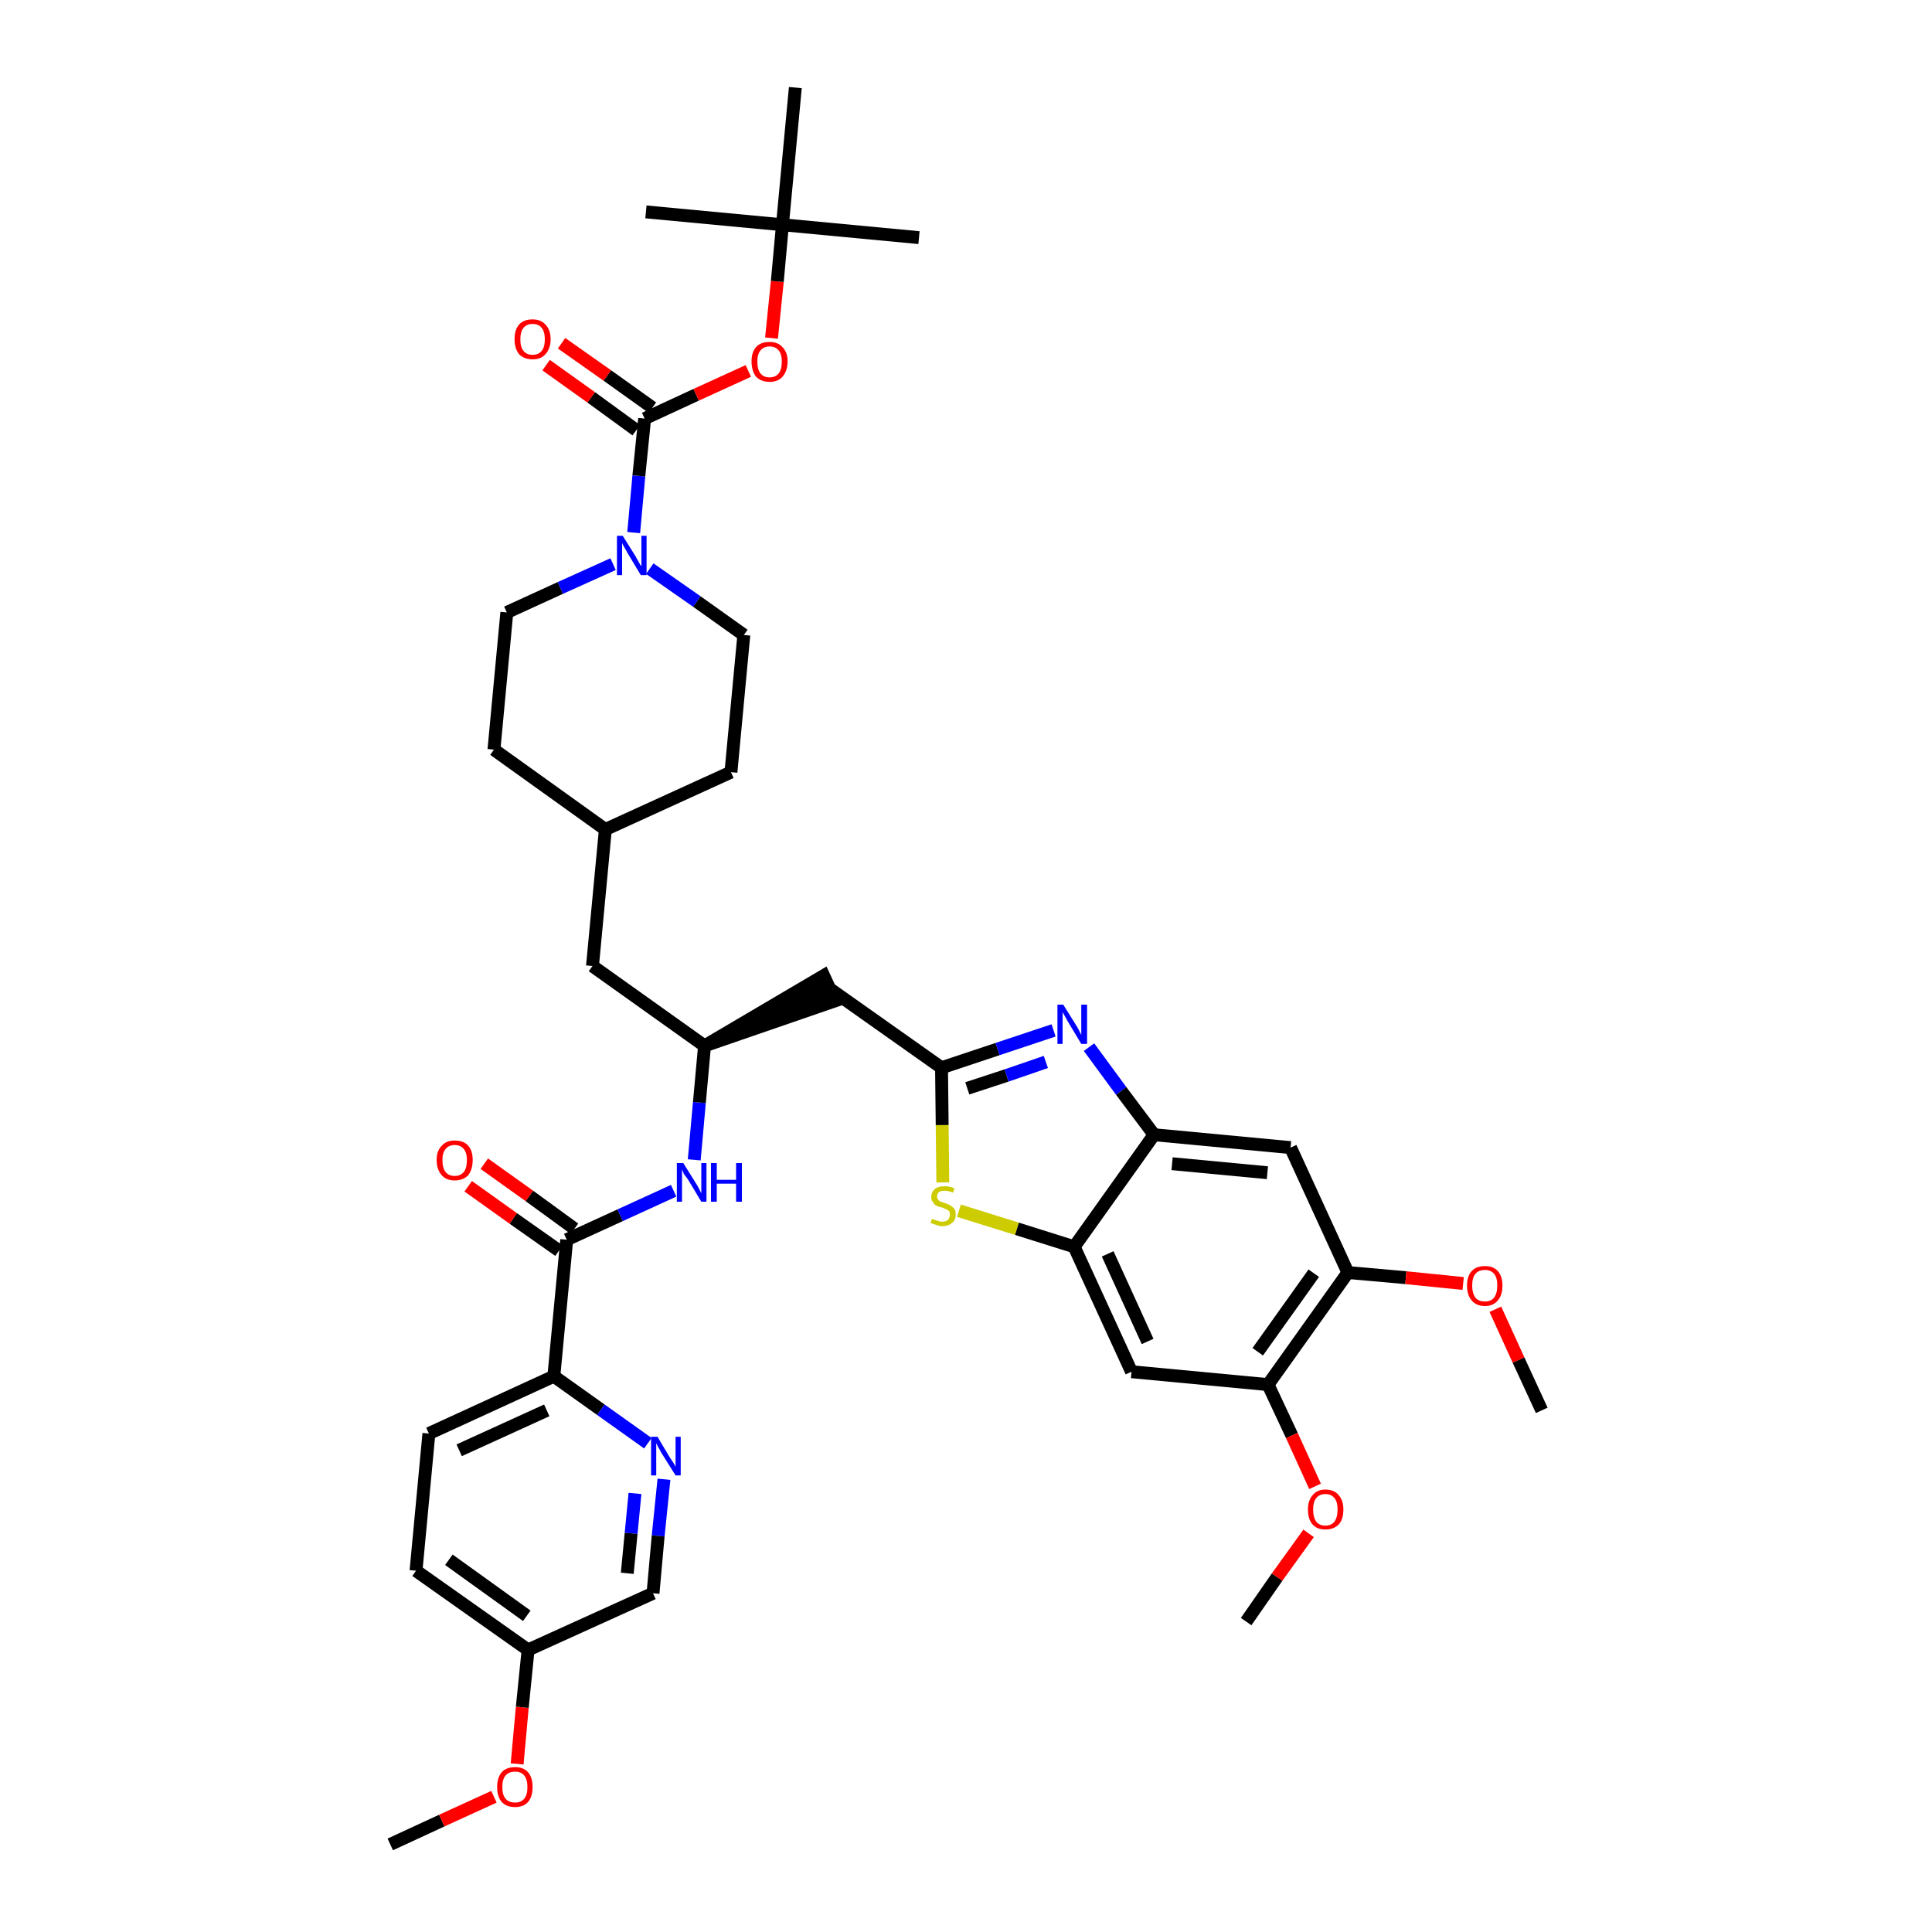 <?xml version='1.0' encoding='iso-8859-1'?>
<svg version='1.1' baseProfile='full'
              xmlns='http://www.w3.org/2000/svg'
                      xmlns:rdkit='http://www.rdkit.org/xml'
                      xmlns:xlink='http://www.w3.org/1999/xlink'
                  xml:space='preserve'
width='300px' height='300px' viewBox='0 0 300 300'>
<!-- END OF HEADER -->
<path class='bond-0 atom-0 atom-1' d='M 60.6,286.4 L 68.6,282.7' style='fill:none;fill-rule:evenodd;stroke:#000000;stroke-width:2.0px;stroke-linecap:butt;stroke-linejoin:miter;stroke-opacity:1' />
<path class='bond-0 atom-0 atom-1' d='M 68.6,282.7 L 76.7,279.0' style='fill:none;fill-rule:evenodd;stroke:#FF0000;stroke-width:2.0px;stroke-linecap:butt;stroke-linejoin:miter;stroke-opacity:1' />
<path class='bond-1 atom-1 atom-2' d='M 80.3,273.9 L 81.1,265.1' style='fill:none;fill-rule:evenodd;stroke:#FF0000;stroke-width:2.0px;stroke-linecap:butt;stroke-linejoin:miter;stroke-opacity:1' />
<path class='bond-1 atom-1 atom-2' d='M 81.1,265.1 L 82.0,256.2' style='fill:none;fill-rule:evenodd;stroke:#000000;stroke-width:2.0px;stroke-linecap:butt;stroke-linejoin:miter;stroke-opacity:1' />
<path class='bond-2 atom-2 atom-3' d='M 82.0,256.2 L 64.6,243.9' style='fill:none;fill-rule:evenodd;stroke:#000000;stroke-width:2.0px;stroke-linecap:butt;stroke-linejoin:miter;stroke-opacity:1' />
<path class='bond-2 atom-2 atom-3' d='M 81.8,250.9 L 69.7,242.2' style='fill:none;fill-rule:evenodd;stroke:#000000;stroke-width:2.0px;stroke-linecap:butt;stroke-linejoin:miter;stroke-opacity:1' />
<path class='bond-39 atom-39 atom-2' d='M 101.4,247.4 L 82.0,256.2' style='fill:none;fill-rule:evenodd;stroke:#000000;stroke-width:2.0px;stroke-linecap:butt;stroke-linejoin:miter;stroke-opacity:1' />
<path class='bond-3 atom-3 atom-4' d='M 64.6,243.9 L 66.6,222.6' style='fill:none;fill-rule:evenodd;stroke:#000000;stroke-width:2.0px;stroke-linecap:butt;stroke-linejoin:miter;stroke-opacity:1' />
<path class='bond-4 atom-4 atom-5' d='M 66.6,222.6 L 86.0,213.7' style='fill:none;fill-rule:evenodd;stroke:#000000;stroke-width:2.0px;stroke-linecap:butt;stroke-linejoin:miter;stroke-opacity:1' />
<path class='bond-4 atom-4 atom-5' d='M 71.3,225.2 L 84.9,219.0' style='fill:none;fill-rule:evenodd;stroke:#000000;stroke-width:2.0px;stroke-linecap:butt;stroke-linejoin:miter;stroke-opacity:1' />
<path class='bond-5 atom-5 atom-6' d='M 86.0,213.7 L 88.0,192.5' style='fill:none;fill-rule:evenodd;stroke:#000000;stroke-width:2.0px;stroke-linecap:butt;stroke-linejoin:miter;stroke-opacity:1' />
<path class='bond-37 atom-5 atom-38' d='M 86.0,213.7 L 93.3,218.9' style='fill:none;fill-rule:evenodd;stroke:#000000;stroke-width:2.0px;stroke-linecap:butt;stroke-linejoin:miter;stroke-opacity:1' />
<path class='bond-37 atom-5 atom-38' d='M 93.3,218.9 L 100.6,224.1' style='fill:none;fill-rule:evenodd;stroke:#0000FF;stroke-width:2.0px;stroke-linecap:butt;stroke-linejoin:miter;stroke-opacity:1' />
<path class='bond-6 atom-6 atom-7' d='M 89.2,190.8 L 82.2,185.7' style='fill:none;fill-rule:evenodd;stroke:#000000;stroke-width:2.0px;stroke-linecap:butt;stroke-linejoin:miter;stroke-opacity:1' />
<path class='bond-6 atom-6 atom-7' d='M 82.2,185.7 L 75.2,180.7' style='fill:none;fill-rule:evenodd;stroke:#FF0000;stroke-width:2.0px;stroke-linecap:butt;stroke-linejoin:miter;stroke-opacity:1' />
<path class='bond-6 atom-6 atom-7' d='M 86.8,194.2 L 79.7,189.2' style='fill:none;fill-rule:evenodd;stroke:#000000;stroke-width:2.0px;stroke-linecap:butt;stroke-linejoin:miter;stroke-opacity:1' />
<path class='bond-6 atom-6 atom-7' d='M 79.7,189.2 L 72.7,184.2' style='fill:none;fill-rule:evenodd;stroke:#FF0000;stroke-width:2.0px;stroke-linecap:butt;stroke-linejoin:miter;stroke-opacity:1' />
<path class='bond-7 atom-6 atom-8' d='M 88.0,192.5 L 96.3,188.7' style='fill:none;fill-rule:evenodd;stroke:#000000;stroke-width:2.0px;stroke-linecap:butt;stroke-linejoin:miter;stroke-opacity:1' />
<path class='bond-7 atom-6 atom-8' d='M 96.3,188.7 L 104.6,184.9' style='fill:none;fill-rule:evenodd;stroke:#0000FF;stroke-width:2.0px;stroke-linecap:butt;stroke-linejoin:miter;stroke-opacity:1' />
<path class='bond-8 atom-8 atom-9' d='M 107.8,180.1 L 108.6,171.2' style='fill:none;fill-rule:evenodd;stroke:#0000FF;stroke-width:2.0px;stroke-linecap:butt;stroke-linejoin:miter;stroke-opacity:1' />
<path class='bond-8 atom-8 atom-9' d='M 108.6,171.2 L 109.4,162.4' style='fill:none;fill-rule:evenodd;stroke:#000000;stroke-width:2.0px;stroke-linecap:butt;stroke-linejoin:miter;stroke-opacity:1' />
<path class='bond-9 atom-9 atom-10' d='M 109.4,162.4 L 129.7,155.4 L 127.9,151.5 Z' style='fill:#000000;fill-rule:evenodd;fill-opacity:1;stroke:#000000;stroke-width:2.0px;stroke-linecap:butt;stroke-linejoin:miter;stroke-opacity:1;' />
<path class='bond-23 atom-9 atom-24' d='M 109.4,162.4 L 92.0,150.0' style='fill:none;fill-rule:evenodd;stroke:#000000;stroke-width:2.0px;stroke-linecap:butt;stroke-linejoin:miter;stroke-opacity:1' />
<path class='bond-10 atom-10 atom-11' d='M 128.8,153.5 L 146.2,165.8' style='fill:none;fill-rule:evenodd;stroke:#000000;stroke-width:2.0px;stroke-linecap:butt;stroke-linejoin:miter;stroke-opacity:1' />
<path class='bond-11 atom-11 atom-12' d='M 146.2,165.8 L 154.9,162.9' style='fill:none;fill-rule:evenodd;stroke:#000000;stroke-width:2.0px;stroke-linecap:butt;stroke-linejoin:miter;stroke-opacity:1' />
<path class='bond-11 atom-11 atom-12' d='M 154.9,162.9 L 163.6,160.0' style='fill:none;fill-rule:evenodd;stroke:#0000FF;stroke-width:2.0px;stroke-linecap:butt;stroke-linejoin:miter;stroke-opacity:1' />
<path class='bond-11 atom-11 atom-12' d='M 150.2,169.0 L 156.3,167.0' style='fill:none;fill-rule:evenodd;stroke:#000000;stroke-width:2.0px;stroke-linecap:butt;stroke-linejoin:miter;stroke-opacity:1' />
<path class='bond-11 atom-11 atom-12' d='M 156.3,167.0 L 162.4,164.9' style='fill:none;fill-rule:evenodd;stroke:#0000FF;stroke-width:2.0px;stroke-linecap:butt;stroke-linejoin:miter;stroke-opacity:1' />
<path class='bond-40 atom-23 atom-11' d='M 146.4,183.6 L 146.3,174.7' style='fill:none;fill-rule:evenodd;stroke:#CCCC00;stroke-width:2.0px;stroke-linecap:butt;stroke-linejoin:miter;stroke-opacity:1' />
<path class='bond-40 atom-23 atom-11' d='M 146.3,174.7 L 146.2,165.8' style='fill:none;fill-rule:evenodd;stroke:#000000;stroke-width:2.0px;stroke-linecap:butt;stroke-linejoin:miter;stroke-opacity:1' />
<path class='bond-12 atom-12 atom-13' d='M 169.1,162.6 L 174.1,169.4' style='fill:none;fill-rule:evenodd;stroke:#0000FF;stroke-width:2.0px;stroke-linecap:butt;stroke-linejoin:miter;stroke-opacity:1' />
<path class='bond-12 atom-12 atom-13' d='M 174.1,169.4 L 179.2,176.2' style='fill:none;fill-rule:evenodd;stroke:#000000;stroke-width:2.0px;stroke-linecap:butt;stroke-linejoin:miter;stroke-opacity:1' />
<path class='bond-13 atom-13 atom-14' d='M 179.2,176.2 L 200.4,178.2' style='fill:none;fill-rule:evenodd;stroke:#000000;stroke-width:2.0px;stroke-linecap:butt;stroke-linejoin:miter;stroke-opacity:1' />
<path class='bond-13 atom-13 atom-14' d='M 182.0,180.7 L 196.8,182.1' style='fill:none;fill-rule:evenodd;stroke:#000000;stroke-width:2.0px;stroke-linecap:butt;stroke-linejoin:miter;stroke-opacity:1' />
<path class='bond-42 atom-22 atom-13' d='M 166.8,193.6 L 179.2,176.2' style='fill:none;fill-rule:evenodd;stroke:#000000;stroke-width:2.0px;stroke-linecap:butt;stroke-linejoin:miter;stroke-opacity:1' />
<path class='bond-14 atom-14 atom-15' d='M 200.4,178.2 L 209.3,197.6' style='fill:none;fill-rule:evenodd;stroke:#000000;stroke-width:2.0px;stroke-linecap:butt;stroke-linejoin:miter;stroke-opacity:1' />
<path class='bond-15 atom-15 atom-16' d='M 209.3,197.6 L 218.3,198.4' style='fill:none;fill-rule:evenodd;stroke:#000000;stroke-width:2.0px;stroke-linecap:butt;stroke-linejoin:miter;stroke-opacity:1' />
<path class='bond-15 atom-15 atom-16' d='M 218.3,198.4 L 227.2,199.3' style='fill:none;fill-rule:evenodd;stroke:#FF0000;stroke-width:2.0px;stroke-linecap:butt;stroke-linejoin:miter;stroke-opacity:1' />
<path class='bond-17 atom-15 atom-18' d='M 209.3,197.6 L 196.9,215.0' style='fill:none;fill-rule:evenodd;stroke:#000000;stroke-width:2.0px;stroke-linecap:butt;stroke-linejoin:miter;stroke-opacity:1' />
<path class='bond-17 atom-15 atom-18' d='M 204.0,197.7 L 195.3,209.9' style='fill:none;fill-rule:evenodd;stroke:#000000;stroke-width:2.0px;stroke-linecap:butt;stroke-linejoin:miter;stroke-opacity:1' />
<path class='bond-16 atom-16 atom-17' d='M 232.2,203.3 L 235.8,211.2' style='fill:none;fill-rule:evenodd;stroke:#FF0000;stroke-width:2.0px;stroke-linecap:butt;stroke-linejoin:miter;stroke-opacity:1' />
<path class='bond-16 atom-16 atom-17' d='M 235.8,211.2 L 239.4,219.0' style='fill:none;fill-rule:evenodd;stroke:#000000;stroke-width:2.0px;stroke-linecap:butt;stroke-linejoin:miter;stroke-opacity:1' />
<path class='bond-18 atom-18 atom-19' d='M 196.9,215.0 L 200.6,222.9' style='fill:none;fill-rule:evenodd;stroke:#000000;stroke-width:2.0px;stroke-linecap:butt;stroke-linejoin:miter;stroke-opacity:1' />
<path class='bond-18 atom-18 atom-19' d='M 200.6,222.9 L 204.2,230.8' style='fill:none;fill-rule:evenodd;stroke:#FF0000;stroke-width:2.0px;stroke-linecap:butt;stroke-linejoin:miter;stroke-opacity:1' />
<path class='bond-20 atom-18 atom-21' d='M 196.9,215.0 L 175.7,213.0' style='fill:none;fill-rule:evenodd;stroke:#000000;stroke-width:2.0px;stroke-linecap:butt;stroke-linejoin:miter;stroke-opacity:1' />
<path class='bond-19 atom-19 atom-20' d='M 203.2,238.1 L 198.3,244.9' style='fill:none;fill-rule:evenodd;stroke:#FF0000;stroke-width:2.0px;stroke-linecap:butt;stroke-linejoin:miter;stroke-opacity:1' />
<path class='bond-19 atom-19 atom-20' d='M 198.3,244.9 L 193.5,251.8' style='fill:none;fill-rule:evenodd;stroke:#000000;stroke-width:2.0px;stroke-linecap:butt;stroke-linejoin:miter;stroke-opacity:1' />
<path class='bond-21 atom-21 atom-22' d='M 175.7,213.0 L 166.8,193.6' style='fill:none;fill-rule:evenodd;stroke:#000000;stroke-width:2.0px;stroke-linecap:butt;stroke-linejoin:miter;stroke-opacity:1' />
<path class='bond-21 atom-21 atom-22' d='M 178.2,208.3 L 172.0,194.7' style='fill:none;fill-rule:evenodd;stroke:#000000;stroke-width:2.0px;stroke-linecap:butt;stroke-linejoin:miter;stroke-opacity:1' />
<path class='bond-22 atom-22 atom-23' d='M 166.8,193.6 L 157.9,190.8' style='fill:none;fill-rule:evenodd;stroke:#000000;stroke-width:2.0px;stroke-linecap:butt;stroke-linejoin:miter;stroke-opacity:1' />
<path class='bond-22 atom-22 atom-23' d='M 157.9,190.8 L 148.9,188.0' style='fill:none;fill-rule:evenodd;stroke:#CCCC00;stroke-width:2.0px;stroke-linecap:butt;stroke-linejoin:miter;stroke-opacity:1' />
<path class='bond-24 atom-24 atom-25' d='M 92.0,150.0 L 94.0,128.8' style='fill:none;fill-rule:evenodd;stroke:#000000;stroke-width:2.0px;stroke-linecap:butt;stroke-linejoin:miter;stroke-opacity:1' />
<path class='bond-25 atom-25 atom-26' d='M 94.0,128.8 L 113.5,119.9' style='fill:none;fill-rule:evenodd;stroke:#000000;stroke-width:2.0px;stroke-linecap:butt;stroke-linejoin:miter;stroke-opacity:1' />
<path class='bond-41 atom-37 atom-25' d='M 76.7,116.4 L 94.0,128.8' style='fill:none;fill-rule:evenodd;stroke:#000000;stroke-width:2.0px;stroke-linecap:butt;stroke-linejoin:miter;stroke-opacity:1' />
<path class='bond-26 atom-26 atom-27' d='M 113.5,119.9 L 115.5,98.6' style='fill:none;fill-rule:evenodd;stroke:#000000;stroke-width:2.0px;stroke-linecap:butt;stroke-linejoin:miter;stroke-opacity:1' />
<path class='bond-27 atom-27 atom-28' d='M 115.5,98.6 L 108.2,93.4' style='fill:none;fill-rule:evenodd;stroke:#000000;stroke-width:2.0px;stroke-linecap:butt;stroke-linejoin:miter;stroke-opacity:1' />
<path class='bond-27 atom-27 atom-28' d='M 108.2,93.4 L 100.9,88.3' style='fill:none;fill-rule:evenodd;stroke:#0000FF;stroke-width:2.0px;stroke-linecap:butt;stroke-linejoin:miter;stroke-opacity:1' />
<path class='bond-28 atom-28 atom-29' d='M 98.4,82.7 L 99.2,73.9' style='fill:none;fill-rule:evenodd;stroke:#0000FF;stroke-width:2.0px;stroke-linecap:butt;stroke-linejoin:miter;stroke-opacity:1' />
<path class='bond-28 atom-28 atom-29' d='M 99.2,73.9 L 100.1,65.0' style='fill:none;fill-rule:evenodd;stroke:#000000;stroke-width:2.0px;stroke-linecap:butt;stroke-linejoin:miter;stroke-opacity:1' />
<path class='bond-35 atom-28 atom-36' d='M 95.2,87.6 L 87.0,91.3' style='fill:none;fill-rule:evenodd;stroke:#0000FF;stroke-width:2.0px;stroke-linecap:butt;stroke-linejoin:miter;stroke-opacity:1' />
<path class='bond-35 atom-28 atom-36' d='M 87.0,91.3 L 78.7,95.1' style='fill:none;fill-rule:evenodd;stroke:#000000;stroke-width:2.0px;stroke-linecap:butt;stroke-linejoin:miter;stroke-opacity:1' />
<path class='bond-29 atom-29 atom-30' d='M 101.3,63.3 L 94.3,58.3' style='fill:none;fill-rule:evenodd;stroke:#000000;stroke-width:2.0px;stroke-linecap:butt;stroke-linejoin:miter;stroke-opacity:1' />
<path class='bond-29 atom-29 atom-30' d='M 94.3,58.3 L 87.2,53.3' style='fill:none;fill-rule:evenodd;stroke:#FF0000;stroke-width:2.0px;stroke-linecap:butt;stroke-linejoin:miter;stroke-opacity:1' />
<path class='bond-29 atom-29 atom-30' d='M 98.8,66.8 L 91.8,61.7' style='fill:none;fill-rule:evenodd;stroke:#000000;stroke-width:2.0px;stroke-linecap:butt;stroke-linejoin:miter;stroke-opacity:1' />
<path class='bond-29 atom-29 atom-30' d='M 91.8,61.7 L 84.8,56.7' style='fill:none;fill-rule:evenodd;stroke:#FF0000;stroke-width:2.0px;stroke-linecap:butt;stroke-linejoin:miter;stroke-opacity:1' />
<path class='bond-30 atom-29 atom-31' d='M 100.1,65.0 L 108.1,61.3' style='fill:none;fill-rule:evenodd;stroke:#000000;stroke-width:2.0px;stroke-linecap:butt;stroke-linejoin:miter;stroke-opacity:1' />
<path class='bond-30 atom-29 atom-31' d='M 108.1,61.3 L 116.2,57.6' style='fill:none;fill-rule:evenodd;stroke:#FF0000;stroke-width:2.0px;stroke-linecap:butt;stroke-linejoin:miter;stroke-opacity:1' />
<path class='bond-31 atom-31 atom-32' d='M 119.8,52.5 L 120.7,43.7' style='fill:none;fill-rule:evenodd;stroke:#FF0000;stroke-width:2.0px;stroke-linecap:butt;stroke-linejoin:miter;stroke-opacity:1' />
<path class='bond-31 atom-31 atom-32' d='M 120.7,43.7 L 121.5,34.9' style='fill:none;fill-rule:evenodd;stroke:#000000;stroke-width:2.0px;stroke-linecap:butt;stroke-linejoin:miter;stroke-opacity:1' />
<path class='bond-32 atom-32 atom-33' d='M 121.5,34.9 L 142.7,36.9' style='fill:none;fill-rule:evenodd;stroke:#000000;stroke-width:2.0px;stroke-linecap:butt;stroke-linejoin:miter;stroke-opacity:1' />
<path class='bond-33 atom-32 atom-34' d='M 121.5,34.9 L 100.3,32.9' style='fill:none;fill-rule:evenodd;stroke:#000000;stroke-width:2.0px;stroke-linecap:butt;stroke-linejoin:miter;stroke-opacity:1' />
<path class='bond-34 atom-32 atom-35' d='M 121.5,34.9 L 123.5,13.6' style='fill:none;fill-rule:evenodd;stroke:#000000;stroke-width:2.0px;stroke-linecap:butt;stroke-linejoin:miter;stroke-opacity:1' />
<path class='bond-36 atom-36 atom-37' d='M 78.7,95.1 L 76.7,116.4' style='fill:none;fill-rule:evenodd;stroke:#000000;stroke-width:2.0px;stroke-linecap:butt;stroke-linejoin:miter;stroke-opacity:1' />
<path class='bond-38 atom-38 atom-39' d='M 103.1,229.7 L 102.2,238.5' style='fill:none;fill-rule:evenodd;stroke:#0000FF;stroke-width:2.0px;stroke-linecap:butt;stroke-linejoin:miter;stroke-opacity:1' />
<path class='bond-38 atom-38 atom-39' d='M 102.2,238.5 L 101.4,247.4' style='fill:none;fill-rule:evenodd;stroke:#000000;stroke-width:2.0px;stroke-linecap:butt;stroke-linejoin:miter;stroke-opacity:1' />
<path class='bond-38 atom-38 atom-39' d='M 98.6,231.9 L 98.0,238.1' style='fill:none;fill-rule:evenodd;stroke:#0000FF;stroke-width:2.0px;stroke-linecap:butt;stroke-linejoin:miter;stroke-opacity:1' />
<path class='bond-38 atom-38 atom-39' d='M 98.0,238.1 L 97.4,244.3' style='fill:none;fill-rule:evenodd;stroke:#000000;stroke-width:2.0px;stroke-linecap:butt;stroke-linejoin:miter;stroke-opacity:1' />
<path  class='atom-1' d='M 77.2 277.5
Q 77.2 276.0, 77.9 275.2
Q 78.6 274.4, 80.0 274.4
Q 81.3 274.4, 82.0 275.2
Q 82.7 276.0, 82.7 277.5
Q 82.7 279.0, 82.0 279.8
Q 81.3 280.6, 80.0 280.6
Q 78.6 280.6, 77.9 279.8
Q 77.2 279.0, 77.2 277.5
M 80.0 279.9
Q 80.9 279.9, 81.4 279.3
Q 81.9 278.7, 81.9 277.5
Q 81.9 276.3, 81.4 275.7
Q 80.9 275.1, 80.0 275.1
Q 79.0 275.1, 78.5 275.7
Q 78.0 276.3, 78.0 277.5
Q 78.0 278.7, 78.5 279.3
Q 79.0 279.9, 80.0 279.9
' fill='#FF0000'/>
<path  class='atom-7' d='M 67.8 180.1
Q 67.8 178.7, 68.6 177.9
Q 69.3 177.1, 70.6 177.1
Q 72.0 177.1, 72.7 177.9
Q 73.4 178.7, 73.4 180.1
Q 73.4 181.6, 72.7 182.5
Q 71.9 183.3, 70.6 183.3
Q 69.3 183.3, 68.6 182.5
Q 67.8 181.6, 67.8 180.1
M 70.6 182.6
Q 71.5 182.6, 72.0 182.0
Q 72.5 181.4, 72.5 180.1
Q 72.5 179.0, 72.0 178.4
Q 71.5 177.8, 70.6 177.8
Q 69.7 177.8, 69.2 178.4
Q 68.7 179.0, 68.7 180.1
Q 68.7 181.4, 69.2 182.0
Q 69.7 182.6, 70.6 182.6
' fill='#FF0000'/>
<path  class='atom-8' d='M 106.1 180.6
L 108.1 183.8
Q 108.3 184.1, 108.6 184.7
Q 108.9 185.3, 108.9 185.3
L 108.9 180.6
L 109.7 180.6
L 109.7 186.6
L 108.9 186.6
L 106.8 183.1
Q 106.5 182.7, 106.2 182.3
Q 106.0 181.8, 105.9 181.6
L 105.9 186.6
L 105.1 186.6
L 105.1 180.6
L 106.1 180.6
' fill='#0000FF'/>
<path  class='atom-8' d='M 110.4 180.6
L 111.3 180.6
L 111.3 183.2
L 114.3 183.2
L 114.3 180.6
L 115.2 180.6
L 115.2 186.6
L 114.3 186.6
L 114.3 183.8
L 111.3 183.8
L 111.3 186.6
L 110.4 186.6
L 110.4 180.6
' fill='#0000FF'/>
<path  class='atom-12' d='M 165.1 156.0
L 167.1 159.2
Q 167.3 159.5, 167.6 160.1
Q 167.9 160.7, 167.9 160.7
L 167.9 156.0
L 168.8 156.0
L 168.8 162.1
L 167.9 162.1
L 165.8 158.6
Q 165.6 158.2, 165.3 157.7
Q 165.0 157.2, 165.0 157.1
L 165.0 162.1
L 164.2 162.1
L 164.2 156.0
L 165.1 156.0
' fill='#0000FF'/>
<path  class='atom-16' d='M 227.8 199.6
Q 227.8 198.2, 228.5 197.4
Q 229.2 196.6, 230.6 196.6
Q 231.9 196.6, 232.6 197.4
Q 233.3 198.2, 233.3 199.6
Q 233.3 201.1, 232.6 201.9
Q 231.9 202.8, 230.6 202.8
Q 229.2 202.8, 228.5 201.9
Q 227.8 201.1, 227.8 199.6
M 230.6 202.1
Q 231.5 202.1, 232.0 201.5
Q 232.5 200.8, 232.5 199.6
Q 232.5 198.4, 232.0 197.8
Q 231.5 197.2, 230.6 197.2
Q 229.6 197.2, 229.1 197.8
Q 228.6 198.4, 228.6 199.6
Q 228.6 200.8, 229.1 201.5
Q 229.6 202.1, 230.6 202.1
' fill='#FF0000'/>
<path  class='atom-19' d='M 203.1 234.4
Q 203.1 233.0, 203.8 232.2
Q 204.5 231.3, 205.8 231.3
Q 207.2 231.3, 207.9 232.2
Q 208.6 233.0, 208.6 234.4
Q 208.6 235.9, 207.9 236.7
Q 207.1 237.5, 205.8 237.5
Q 204.5 237.5, 203.8 236.7
Q 203.1 235.9, 203.1 234.4
M 205.8 236.9
Q 206.7 236.9, 207.2 236.3
Q 207.7 235.6, 207.7 234.4
Q 207.7 233.2, 207.2 232.6
Q 206.7 232.0, 205.8 232.0
Q 204.9 232.0, 204.4 232.6
Q 203.9 233.2, 203.9 234.4
Q 203.9 235.6, 204.4 236.3
Q 204.9 236.9, 205.8 236.9
' fill='#FF0000'/>
<path  class='atom-23' d='M 144.7 189.3
Q 144.8 189.3, 145.1 189.4
Q 145.4 189.5, 145.7 189.6
Q 146.0 189.7, 146.3 189.7
Q 146.9 189.7, 147.2 189.4
Q 147.5 189.1, 147.5 188.6
Q 147.5 188.3, 147.4 188.1
Q 147.2 187.9, 147.0 187.8
Q 146.7 187.7, 146.3 187.5
Q 145.7 187.4, 145.4 187.2
Q 145.1 187.1, 144.9 186.7
Q 144.6 186.4, 144.6 185.9
Q 144.6 185.1, 145.2 184.6
Q 145.7 184.2, 146.7 184.2
Q 147.4 184.2, 148.2 184.5
L 148.0 185.2
Q 147.3 184.9, 146.7 184.9
Q 146.1 184.9, 145.8 185.1
Q 145.5 185.4, 145.5 185.8
Q 145.5 186.1, 145.7 186.3
Q 145.8 186.5, 146.1 186.6
Q 146.3 186.7, 146.7 186.8
Q 147.3 187.0, 147.6 187.2
Q 147.9 187.4, 148.2 187.7
Q 148.4 188.0, 148.4 188.6
Q 148.4 189.5, 147.8 189.9
Q 147.3 190.4, 146.3 190.4
Q 145.8 190.4, 145.4 190.2
Q 145.0 190.1, 144.5 189.9
L 144.7 189.3
' fill='#CCCC00'/>
<path  class='atom-28' d='M 96.7 83.2
L 98.7 86.4
Q 98.9 86.8, 99.2 87.3
Q 99.5 87.9, 99.6 87.9
L 99.6 83.2
L 100.4 83.2
L 100.4 89.3
L 99.5 89.3
L 97.4 85.8
Q 97.2 85.4, 96.9 84.9
Q 96.6 84.4, 96.6 84.3
L 96.6 89.3
L 95.8 89.3
L 95.8 83.2
L 96.7 83.2
' fill='#0000FF'/>
<path  class='atom-30' d='M 79.9 52.7
Q 79.9 51.2, 80.6 50.4
Q 81.3 49.6, 82.7 49.6
Q 84.0 49.6, 84.7 50.4
Q 85.5 51.2, 85.5 52.7
Q 85.5 54.1, 84.7 55.0
Q 84.0 55.8, 82.7 55.8
Q 81.4 55.8, 80.6 55.0
Q 79.9 54.1, 79.9 52.7
M 82.7 55.1
Q 83.6 55.1, 84.1 54.5
Q 84.6 53.9, 84.6 52.7
Q 84.6 51.5, 84.1 50.9
Q 83.6 50.3, 82.7 50.3
Q 81.8 50.3, 81.3 50.9
Q 80.8 51.5, 80.8 52.7
Q 80.8 53.9, 81.3 54.5
Q 81.8 55.1, 82.7 55.1
' fill='#FF0000'/>
<path  class='atom-31' d='M 116.7 56.1
Q 116.7 54.7, 117.4 53.9
Q 118.1 53.1, 119.5 53.1
Q 120.8 53.1, 121.5 53.9
Q 122.3 54.7, 122.3 56.1
Q 122.3 57.6, 121.5 58.5
Q 120.8 59.3, 119.5 59.3
Q 118.2 59.3, 117.4 58.5
Q 116.7 57.6, 116.7 56.1
M 119.5 58.6
Q 120.4 58.6, 120.9 58.0
Q 121.4 57.4, 121.4 56.1
Q 121.4 55.0, 120.9 54.4
Q 120.4 53.8, 119.5 53.8
Q 118.6 53.8, 118.1 54.4
Q 117.6 55.0, 117.6 56.1
Q 117.6 57.4, 118.1 58.0
Q 118.6 58.6, 119.5 58.6
' fill='#FF0000'/>
<path  class='atom-38' d='M 102.1 223.1
L 104.0 226.3
Q 104.2 226.6, 104.6 227.2
Q 104.9 227.7, 104.9 227.8
L 104.9 223.1
L 105.7 223.1
L 105.7 229.1
L 104.9 229.1
L 102.7 225.6
Q 102.5 225.2, 102.2 224.7
Q 102.0 224.3, 101.9 224.1
L 101.9 229.1
L 101.1 229.1
L 101.1 223.1
L 102.1 223.1
' fill='#0000FF'/>
</svg>
